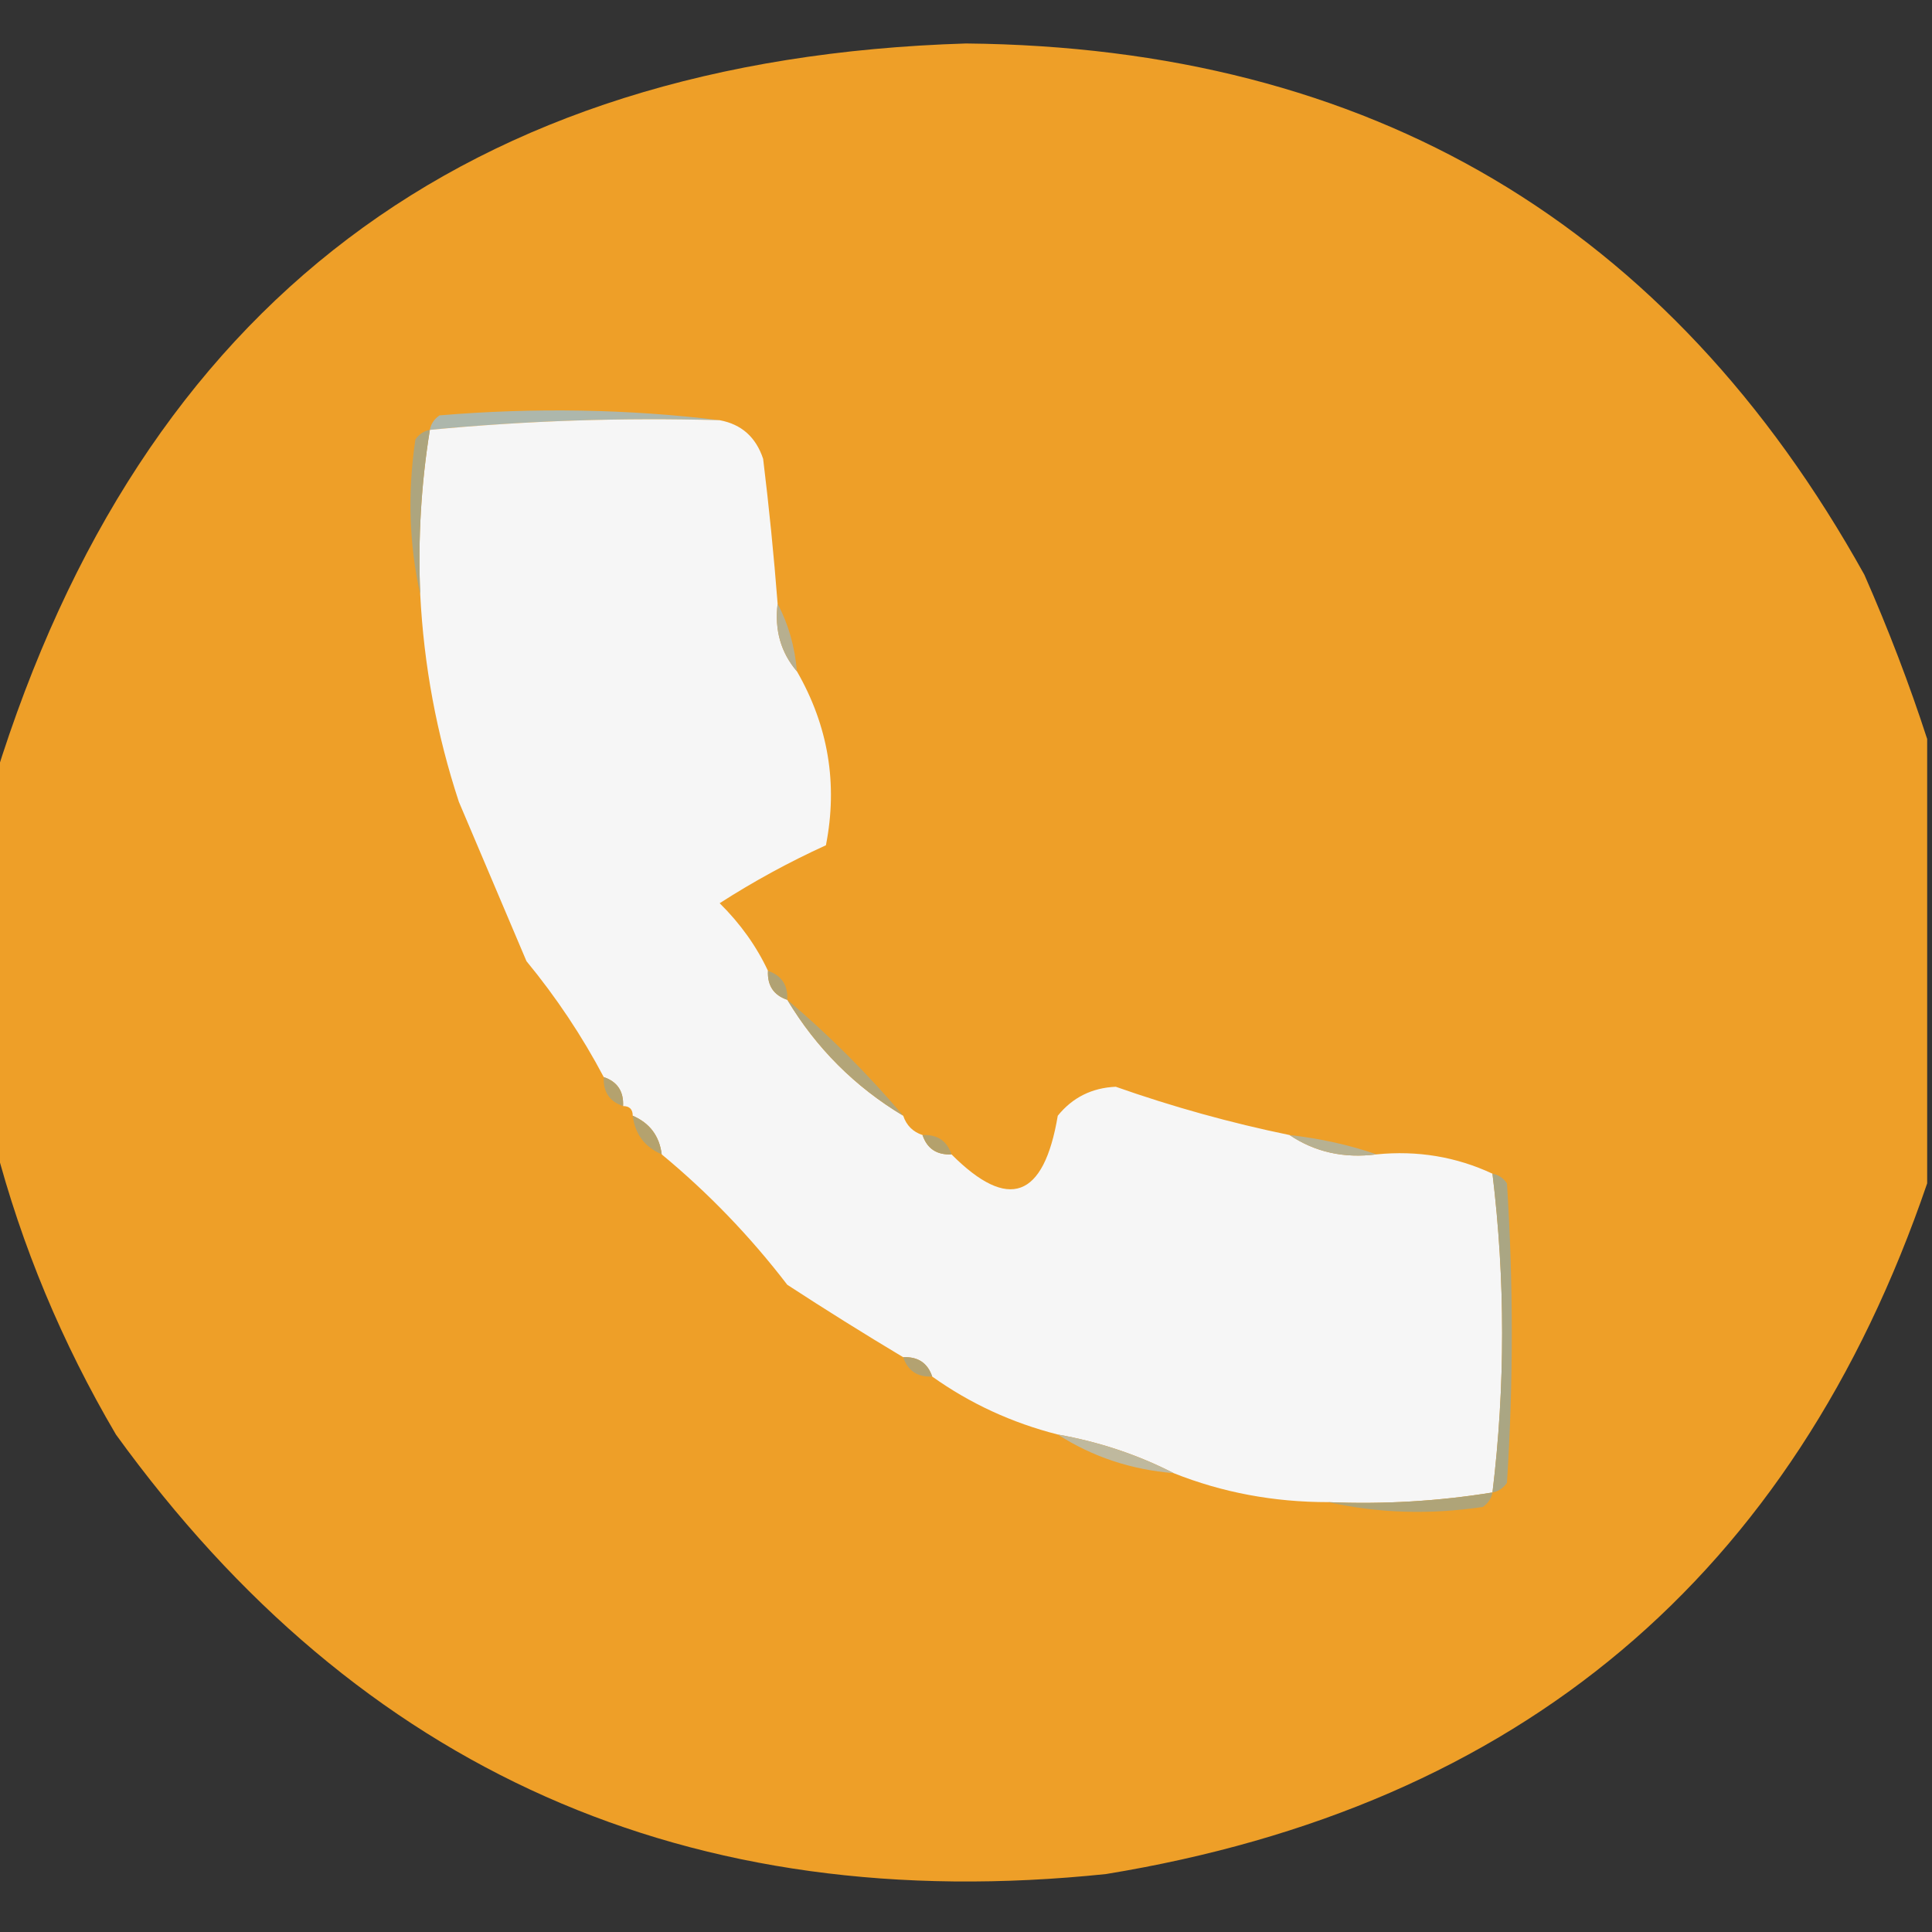<?xml version="1.0" encoding="UTF-8"?>
<!DOCTYPE svg PUBLIC "-//W3C//DTD SVG 1.1//EN" "http://www.w3.org/Graphics/SVG/1.1/DTD/svg11.dtd">
<svg xmlns="http://www.w3.org/2000/svg" version="1.1" width="200px" height="200px" style="shape-rendering:geometricPrecision; text-rendering:geometricPrecision; image-rendering:optimizeQuality; fill-rule:evenodd; clip-rule:evenodd" xmlns:xlink="http://www.w3.org/1999/xlink">
<rect width="100%" height="100%" fill="#333333" stroke="none"/>
<g><path style="opacity:0.987" fill="#f0a028" d="M 199.5,76.5 C 199.5,91.833 199.5,107.167 199.5,122.5C 185.613,163.16 157.28,186.993 114.5,194C 71.357,198.502 37.19,183.335 12,148.5C 6.407,138.994 2.24,128.994 -0.5,118.5C -0.5,105.833 -0.5,93.167 -0.5,80.5C 14.708,31.434 48.208,6.101 100,4.5C 141.838,4.905 172.838,23.239 193,59.5C 195.493,65.16 197.659,70.826 199.5,76.5 Z"/></g>
<g><path style="opacity:1" fill="#adb7ac" d="M 74.5,43.5 C 64.448,43.216 54.448,43.55 44.5,44.5C 44.611,43.883 44.944,43.383 45.5,43C 55.342,42.175 65.009,42.342 74.5,43.5 Z"/></g>
<g><path style="opacity:1" fill="#f6f6f6" d="M 74.5,43.5 C 76.752,43.916 78.252,45.249 79,47.5C 79.611,52.496 80.111,57.496 80.5,62.5C 80.171,65.228 80.837,67.561 82.5,69.5C 85.747,75.148 86.747,81.148 85.5,87.5C 81.673,89.246 78.007,91.246 74.5,93.5C 76.642,95.618 78.308,97.952 79.5,100.5C 79.427,102.027 80.094,103.027 81.5,103.5C 84.5,108.5 88.5,112.5 93.5,115.5C 93.833,116.5 94.5,117.167 95.5,117.5C 95.973,118.906 96.973,119.573 98.5,119.5C 104.391,125.407 108.057,124.074 109.5,115.5C 111.026,113.613 113.026,112.613 115.5,112.5C 121.393,114.576 127.393,116.242 133.5,117.5C 136.123,119.265 139.123,119.932 142.5,119.5C 146.742,119.079 150.742,119.746 154.5,121.5C 155.833,132.5 155.833,143.5 154.5,154.5C 148.894,155.407 143.227,155.74 137.5,155.5C 131.858,155.504 126.525,154.504 121.5,152.5C 117.767,150.589 113.767,149.256 109.5,148.5C 104.749,147.29 100.416,145.29 96.5,142.5C 96.027,141.094 95.027,140.427 93.5,140.5C 89.429,138.063 85.429,135.563 81.5,133C 77.664,127.997 73.33,123.497 68.5,119.5C 68.262,117.596 67.262,116.262 65.5,115.5C 65.5,114.833 65.167,114.5 64.5,114.5C 64.573,112.973 63.906,111.973 62.5,111.5C 60.252,107.246 57.585,103.246 54.5,99.5C 52.171,94.012 49.838,88.512 47.5,83C 45.205,76.026 43.872,68.859 43.5,61.5C 43.26,55.773 43.593,50.106 44.5,44.5C 54.448,43.55 64.448,43.216 74.5,43.5 Z"/></g>
<g><path style="opacity:1" fill="#ada57e" d="M 44.5,44.5 C 43.593,50.106 43.26,55.773 43.5,61.5C 42.349,56.35 42.183,51.016 43,45.5C 43.383,44.944 43.883,44.611 44.5,44.5 Z"/></g>
<g><path style="opacity:1" fill="#b7af8f" d="M 80.5,62.5 C 81.612,64.599 82.278,66.933 82.5,69.5C 80.837,67.561 80.171,65.228 80.5,62.5 Z"/></g>
<g><path style="opacity:1" fill="#b1a273" d="M 79.5,100.5 C 80.906,100.973 81.573,101.973 81.5,103.5C 80.094,103.027 79.427,102.027 79.5,100.5 Z"/></g>
<g><path style="opacity:1" fill="#b3a578" d="M 81.5,103.5 C 85.833,107.167 89.833,111.167 93.5,115.5C 88.5,112.5 84.5,108.5 81.5,103.5 Z"/></g>
<g><path style="opacity:1" fill="#b4a26e" d="M 62.5,111.5 C 63.906,111.973 64.573,112.973 64.5,114.5C 63.094,114.027 62.427,113.027 62.5,111.5 Z"/></g>
<g><path style="opacity:1" fill="#b4a26e" d="M 65.5,115.5 C 67.262,116.262 68.262,117.596 68.5,119.5C 66.738,118.738 65.738,117.404 65.5,115.5 Z"/></g>
<g><path style="opacity:1" fill="#b4a16c" d="M 95.5,117.5 C 97.027,117.427 98.027,118.094 98.5,119.5C 96.973,119.573 95.973,118.906 95.5,117.5 Z"/></g>
<g><path style="opacity:1" fill="#b7b192" d="M 133.5,117.5 C 136.689,117.858 139.689,118.525 142.5,119.5C 139.123,119.932 136.123,119.265 133.5,117.5 Z"/></g>
<g><path style="opacity:1" fill="#aaa683" d="M 154.5,121.5 C 155.117,121.611 155.617,121.944 156,122.5C 156.667,132.833 156.667,143.167 156,153.5C 155.617,154.056 155.117,154.389 154.5,154.5C 155.833,143.5 155.833,132.5 154.5,121.5 Z"/></g>
<g><path style="opacity:1" fill="#b3a271" d="M 93.5,140.5 C 95.027,140.427 96.027,141.094 96.5,142.5C 94.973,142.573 93.973,141.906 93.5,140.5 Z"/></g>
<g><path style="opacity:1" fill="#bfb99e" d="M 109.5,148.5 C 113.767,149.256 117.767,150.589 121.5,152.5C 117.085,152.139 113.085,150.806 109.5,148.5 Z"/></g>
<g><path style="opacity:1" fill="#afa478" d="M 154.5,154.5 C 154.389,155.117 154.056,155.617 153.5,156C 147.984,156.817 142.65,156.651 137.5,155.5C 143.227,155.74 148.894,155.407 154.5,154.5 Z"/></g>
</svg>
